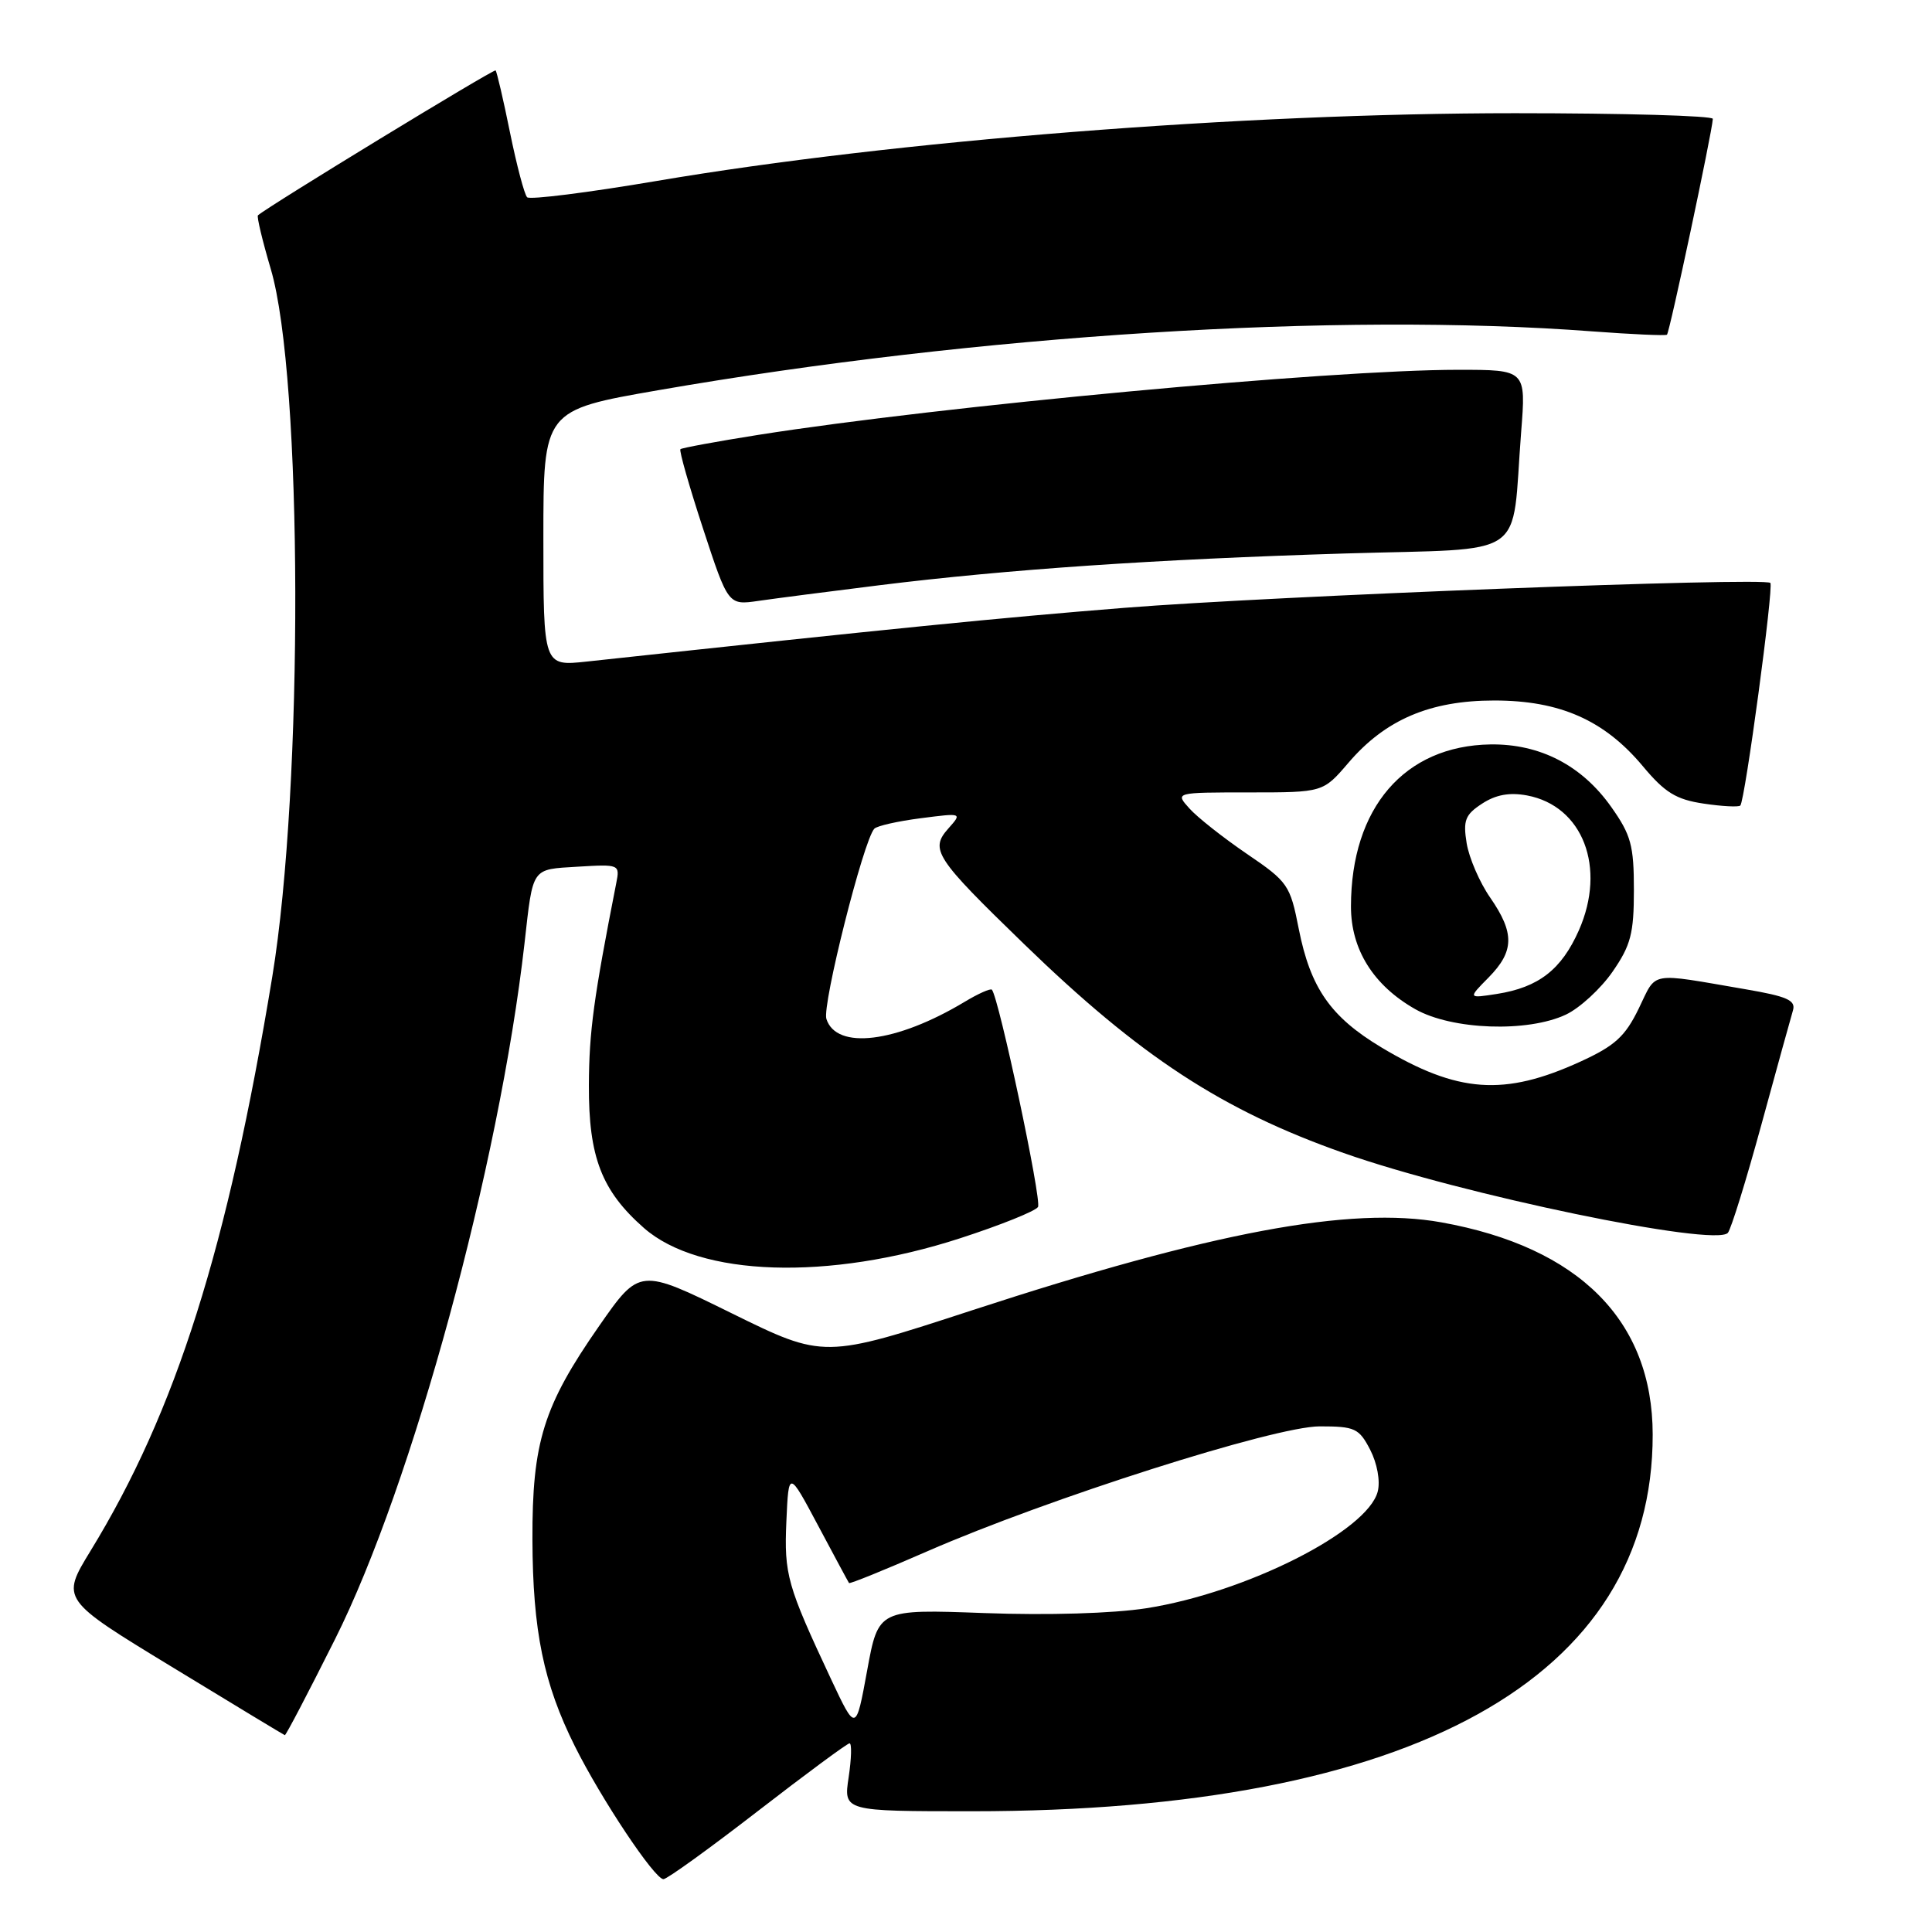 <?xml version="1.0" encoding="UTF-8" standalone="no"?>
<!DOCTYPE svg PUBLIC "-//W3C//DTD SVG 1.1//EN" "http://www.w3.org/Graphics/SVG/1.1/DTD/svg11.dtd" >
<svg xmlns="http://www.w3.org/2000/svg" xmlns:xlink="http://www.w3.org/1999/xlink" version="1.1" viewBox="0 0 256 256">
 <g >
 <path fill="currentColor"
d=" M 100.39 240.00 C 106.79 235.05 112.27 231.00 112.57 231.00 C 112.88 231.00 112.82 233.03 112.45 235.50 C 111.77 240.00 111.77 240.00 128.84 240.00 C 187.18 240.00 219.04 222.36 218.99 190.07 C 218.97 175.00 209.25 165.25 191.00 161.97 C 178.96 159.80 160.58 163.24 128.84 173.61 C 109.18 180.03 109.18 180.03 96.96 174.02 C 84.75 168.01 84.75 168.01 79.38 175.71 C 72.00 186.31 70.51 191.10 70.55 204.00 C 70.59 216.10 72.03 223.09 76.17 231.38 C 79.68 238.41 86.74 249.00 87.91 249.00 C 88.38 249.00 93.99 244.95 100.39 240.00 Z  M 44.40 217.19 C 54.62 196.81 66.17 154.38 69.50 125.00 C 70.65 114.80 70.36 115.22 76.57 114.84 C 82.06 114.51 82.15 114.54 81.66 117.00 C 78.67 132.22 78.06 136.65 78.03 143.79 C 77.99 153.32 79.72 157.79 85.33 162.72 C 92.70 169.18 109.77 169.74 127.21 164.08 C 132.55 162.35 137.20 160.48 137.54 159.93 C 138.07 159.08 132.35 132.18 131.43 131.14 C 131.25 130.94 129.62 131.66 127.80 132.76 C 118.77 138.18 110.82 139.16 109.50 135.01 C 108.92 133.17 114.42 111.33 115.85 109.81 C 116.21 109.43 118.97 108.81 122.00 108.42 C 127.50 107.71 127.50 107.71 125.67 109.77 C 123.18 112.57 123.89 113.65 135.66 125.06 C 151.06 140.00 161.91 147.10 178.04 152.78 C 193.62 158.28 227.25 165.26 228.95 163.36 C 229.37 162.88 231.37 156.43 233.40 149.00 C 235.43 141.57 237.31 134.77 237.58 133.87 C 237.97 132.54 236.78 132.02 231.28 131.08 C 218.34 128.86 219.57 128.64 217.15 133.62 C 215.34 137.34 214.00 138.57 209.41 140.67 C 199.31 145.29 193.16 144.85 183.03 138.78 C 176.30 134.74 173.64 130.91 172.09 123.07 C 170.95 117.26 170.66 116.84 165.20 113.13 C 162.07 110.99 158.64 108.29 157.60 107.12 C 155.69 105.00 155.69 105.00 165.50 105.00 C 175.31 105.00 175.31 105.00 178.66 101.09 C 183.56 95.35 189.49 92.82 198.00 92.82 C 206.70 92.82 212.58 95.42 217.68 101.52 C 220.60 105.02 222.09 105.94 225.73 106.48 C 228.18 106.85 230.37 106.96 230.60 106.74 C 231.22 106.11 235.05 77.72 234.58 77.24 C 233.79 76.46 168.60 78.97 149.00 80.54 C 132.45 81.86 118.29 83.28 77.75 87.66 C 72.00 88.28 72.00 88.28 72.00 71.32 C 72.00 54.35 72.00 54.35 87.25 51.70 C 129.52 44.36 177.26 41.35 211.00 43.91 C 216.22 44.30 220.67 44.50 220.88 44.35 C 221.22 44.10 226.85 17.60 226.96 15.75 C 226.98 15.34 215.19 15.00 200.75 15.00 C 164.59 15.00 118.45 18.64 87.00 23.98 C 77.92 25.52 70.21 26.49 69.85 26.14 C 69.49 25.79 68.47 21.93 67.58 17.57 C 66.70 13.21 65.83 9.50 65.67 9.33 C 65.44 9.10 35.62 27.28 34.18 28.53 C 34.00 28.68 34.77 31.89 35.88 35.65 C 40.12 49.99 40.23 104.15 36.08 129.41 C 30.16 165.37 23.32 187.01 12.00 205.49 C 8.07 211.92 8.07 211.92 22.79 220.88 C 30.88 225.81 37.61 229.88 37.74 229.92 C 37.88 229.96 40.87 224.24 44.40 217.19 Z  M 207.51 134.43 C 209.34 133.56 212.11 131.01 213.67 128.76 C 216.09 125.26 216.50 123.70 216.50 117.92 C 216.50 112.03 216.12 110.63 213.50 106.93 C 209.61 101.42 204.06 98.55 197.50 98.64 C 186.11 98.81 179.02 107.03 179.01 120.10 C 179.00 125.81 181.99 130.58 187.53 133.72 C 192.40 136.48 202.44 136.83 207.51 134.43 Z  M 116.50 77.55 C 133.51 75.44 153.12 74.11 178.19 73.34 C 202.89 72.59 200.22 74.43 201.56 57.25 C 202.21 49.00 202.21 49.00 193.21 49.00 C 176.28 49.00 124.77 53.79 100.50 57.62 C 95.00 58.49 90.35 59.35 90.16 59.52 C 89.97 59.70 91.32 64.43 93.15 70.02 C 96.49 80.20 96.49 80.20 100.50 79.62 C 102.70 79.30 109.90 78.37 116.50 77.55 Z  M 110.12 222.50 C 104.29 210.06 103.89 208.64 104.20 201.56 C 104.50 194.82 104.50 194.82 108.41 202.16 C 110.56 206.20 112.40 209.62 112.50 209.76 C 112.60 209.90 117.26 208.01 122.86 205.56 C 138.86 198.57 168.90 189.00 174.87 189.00 C 179.54 189.00 180.08 189.25 181.56 192.11 C 182.48 193.90 182.91 196.23 182.56 197.62 C 181.24 202.88 165.10 211.03 151.90 213.10 C 147.46 213.79 138.88 214.05 130.44 213.74 C 116.39 213.22 116.39 213.22 114.90 221.36 C 113.41 229.50 113.41 229.50 110.12 222.50 Z  M 197.25 129.52 C 200.66 126.05 200.71 123.64 197.46 118.94 C 196.06 116.93 194.66 113.68 194.34 111.74 C 193.85 108.70 194.14 107.95 196.38 106.49 C 198.20 105.30 200.01 104.97 202.34 105.40 C 209.74 106.79 212.88 114.96 209.21 123.27 C 206.90 128.48 203.88 130.83 198.36 131.70 C 194.50 132.30 194.50 132.30 197.25 129.52 Z "/>
</g>
</svg>
